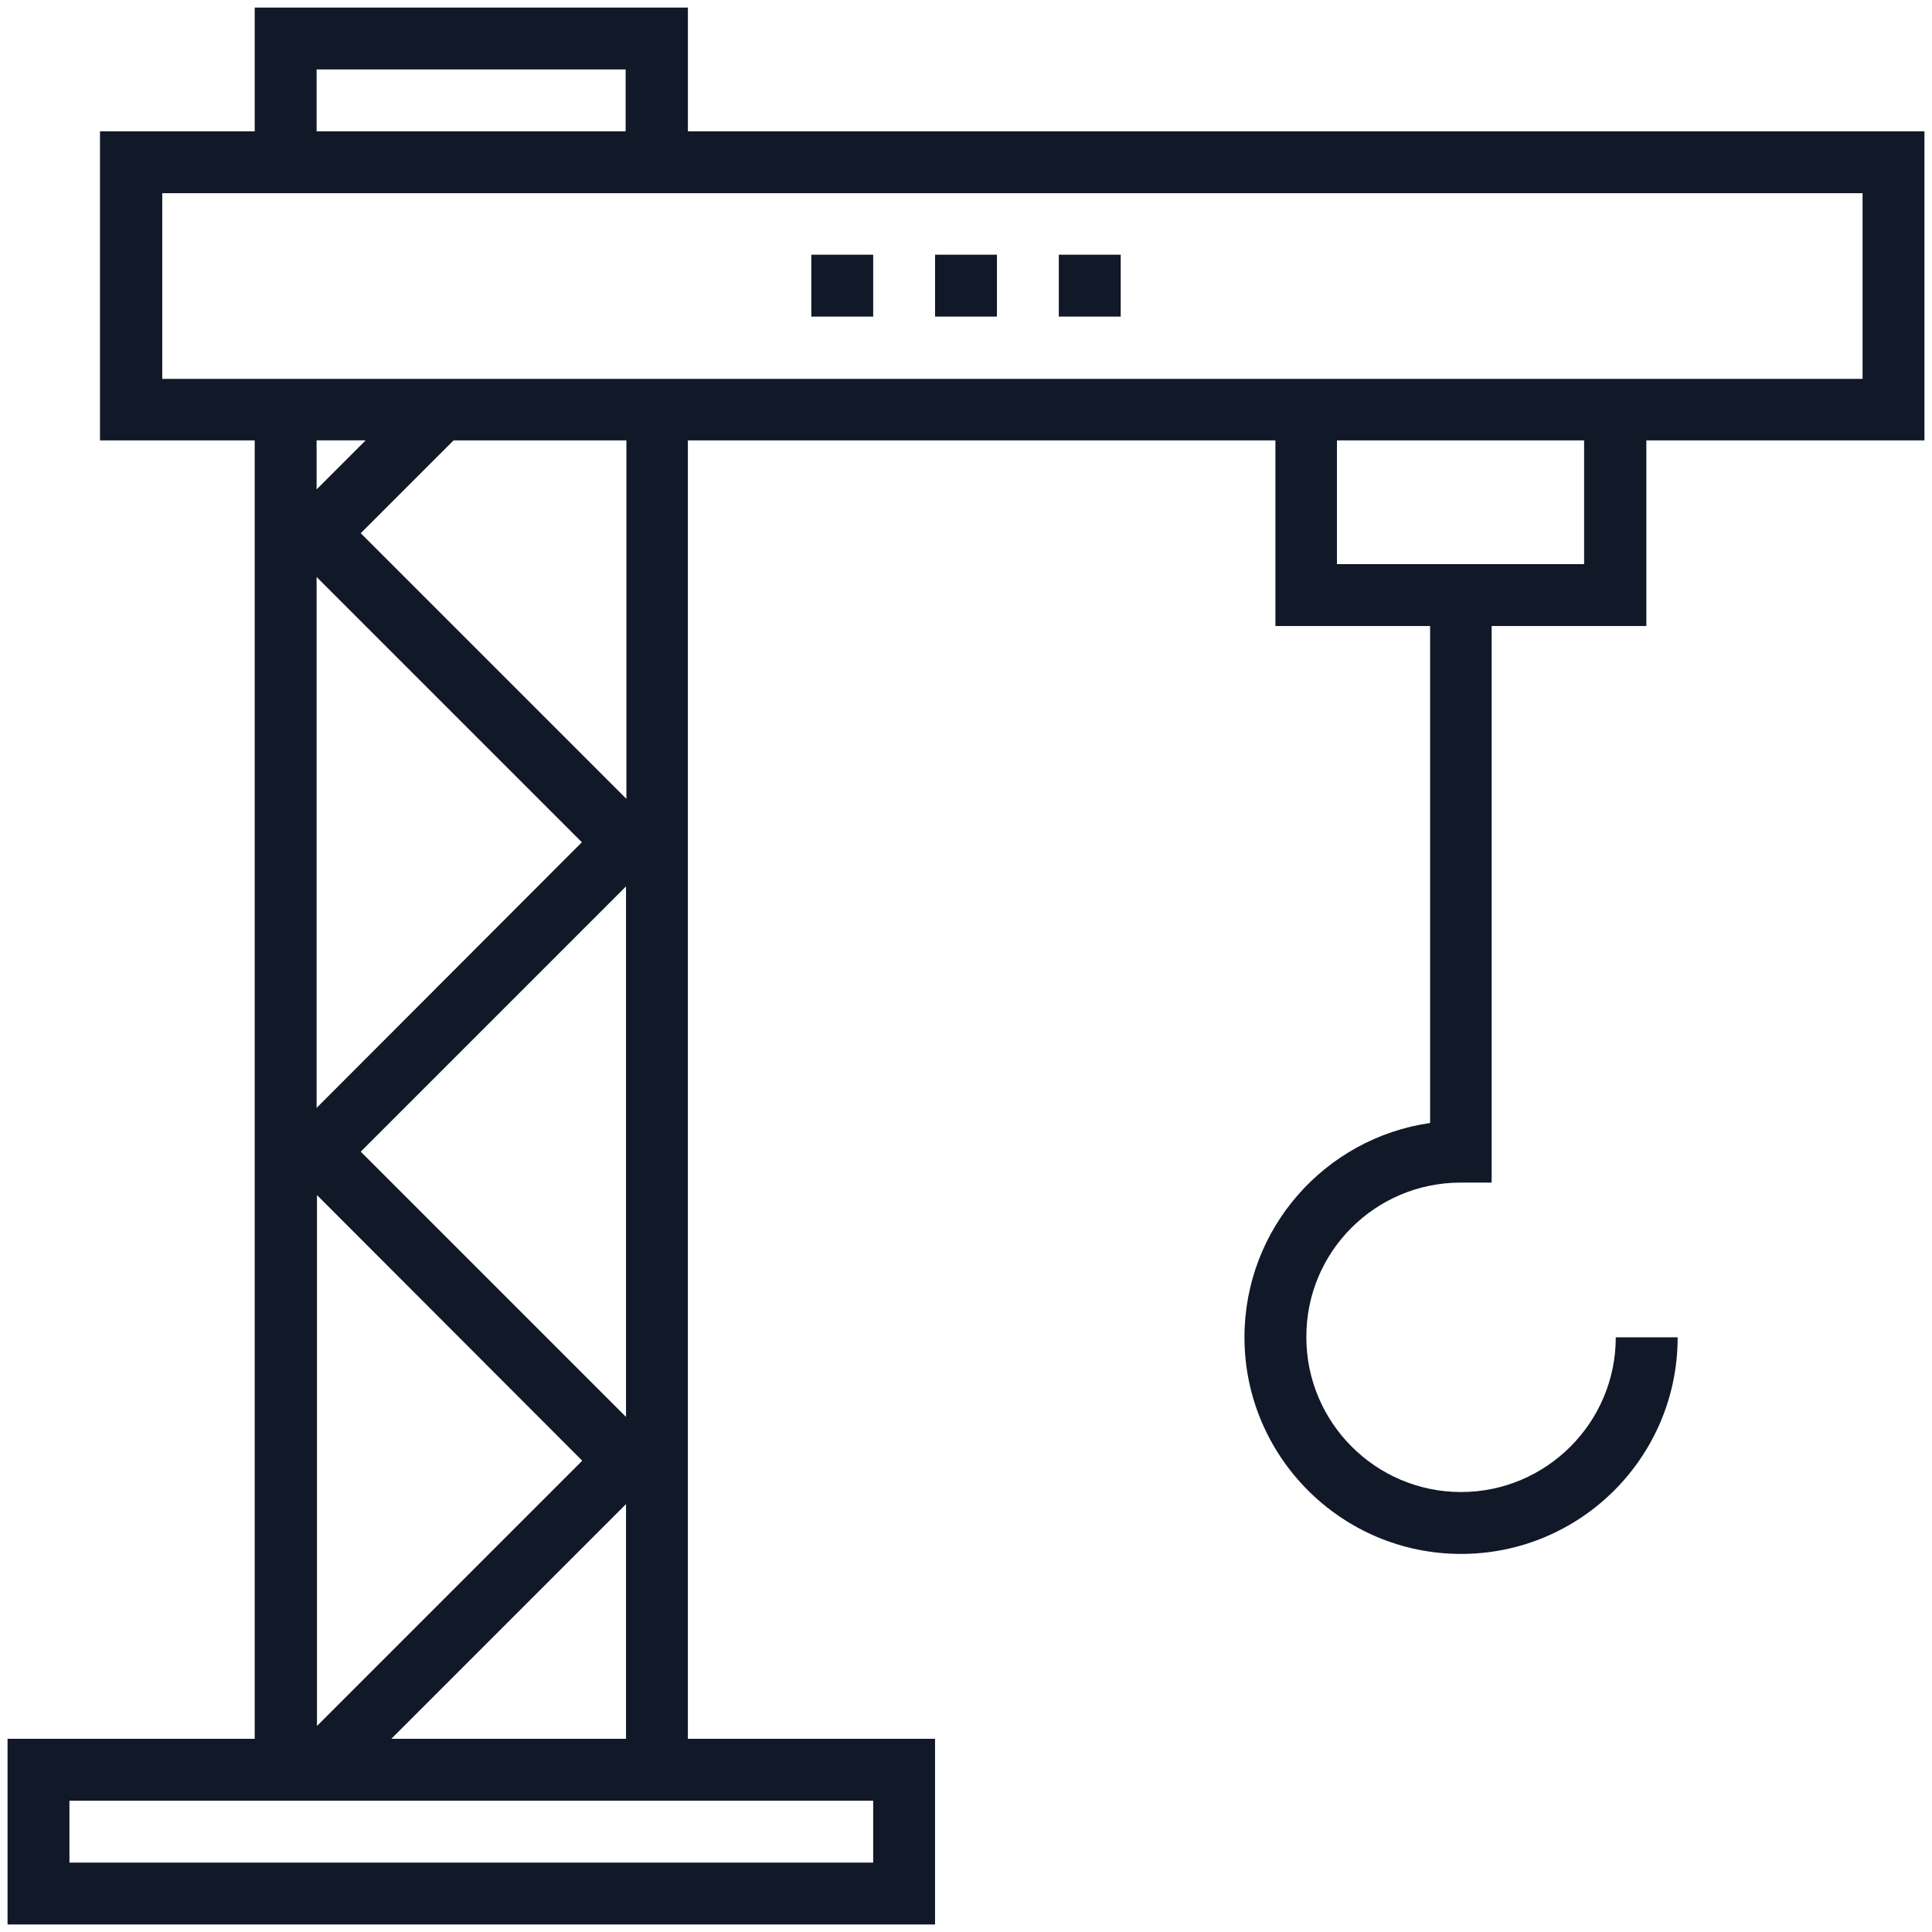 <svg xmlns="http://www.w3.org/2000/svg" fill="#111827" viewBox="0 0 700 700">
  <path d="M529.24 428.48h11.211V226.82h56.055v-67.266h100.76V47.584h-448.03V2.74H92.286v44.844H36.231v111.97h56.055v470.45H2.735v67.266h336.05v-67.266h-89.551v-470.45h212.87v67.266h56.055v180.06c-38.008 5.469-67.266 38.145-67.266 77.656 0 43.203 35.137 78.477 78.477 78.477s78.477-35.137 78.477-78.477h-22.422c0 30.898-25.156 56.055-56.055 56.055s-56.055-25.156-56.055-56.055c-.137-31.035 25.02-56.055 55.918-56.055zM114.71 25.16h111.97v22.422H114.71zm17.773 134.39-17.773 17.773V159.55zm94.336 353.83-96.113-96.113 96.113-96.113zm-15.859 15.859-96.113 96.113v-192.36zm-96.25-127.83v-192.36l96.113 96.113zm201.66 251.02v22.422H25.16v-22.422zm-174.59-22.422 85.039-85.039v85.039zm85.039-340.7-96.113-96.113 33.633-33.633h62.617v129.75zm-168.03-152.17V70.008h616.05v67.266H58.789zm425.61 22.422h89.551v44.844h-89.551z"></path>
  <path d="M338.79 92.285h22.422v22.422H338.79zM383.63 92.285h22.422v22.422H383.63zM293.95 92.285h22.422v22.422H293.95z"></path>
  <style>
    @media (prefers-color-scheme:dark){:root{filter:invert(100%)}}
  </style>
</svg>
